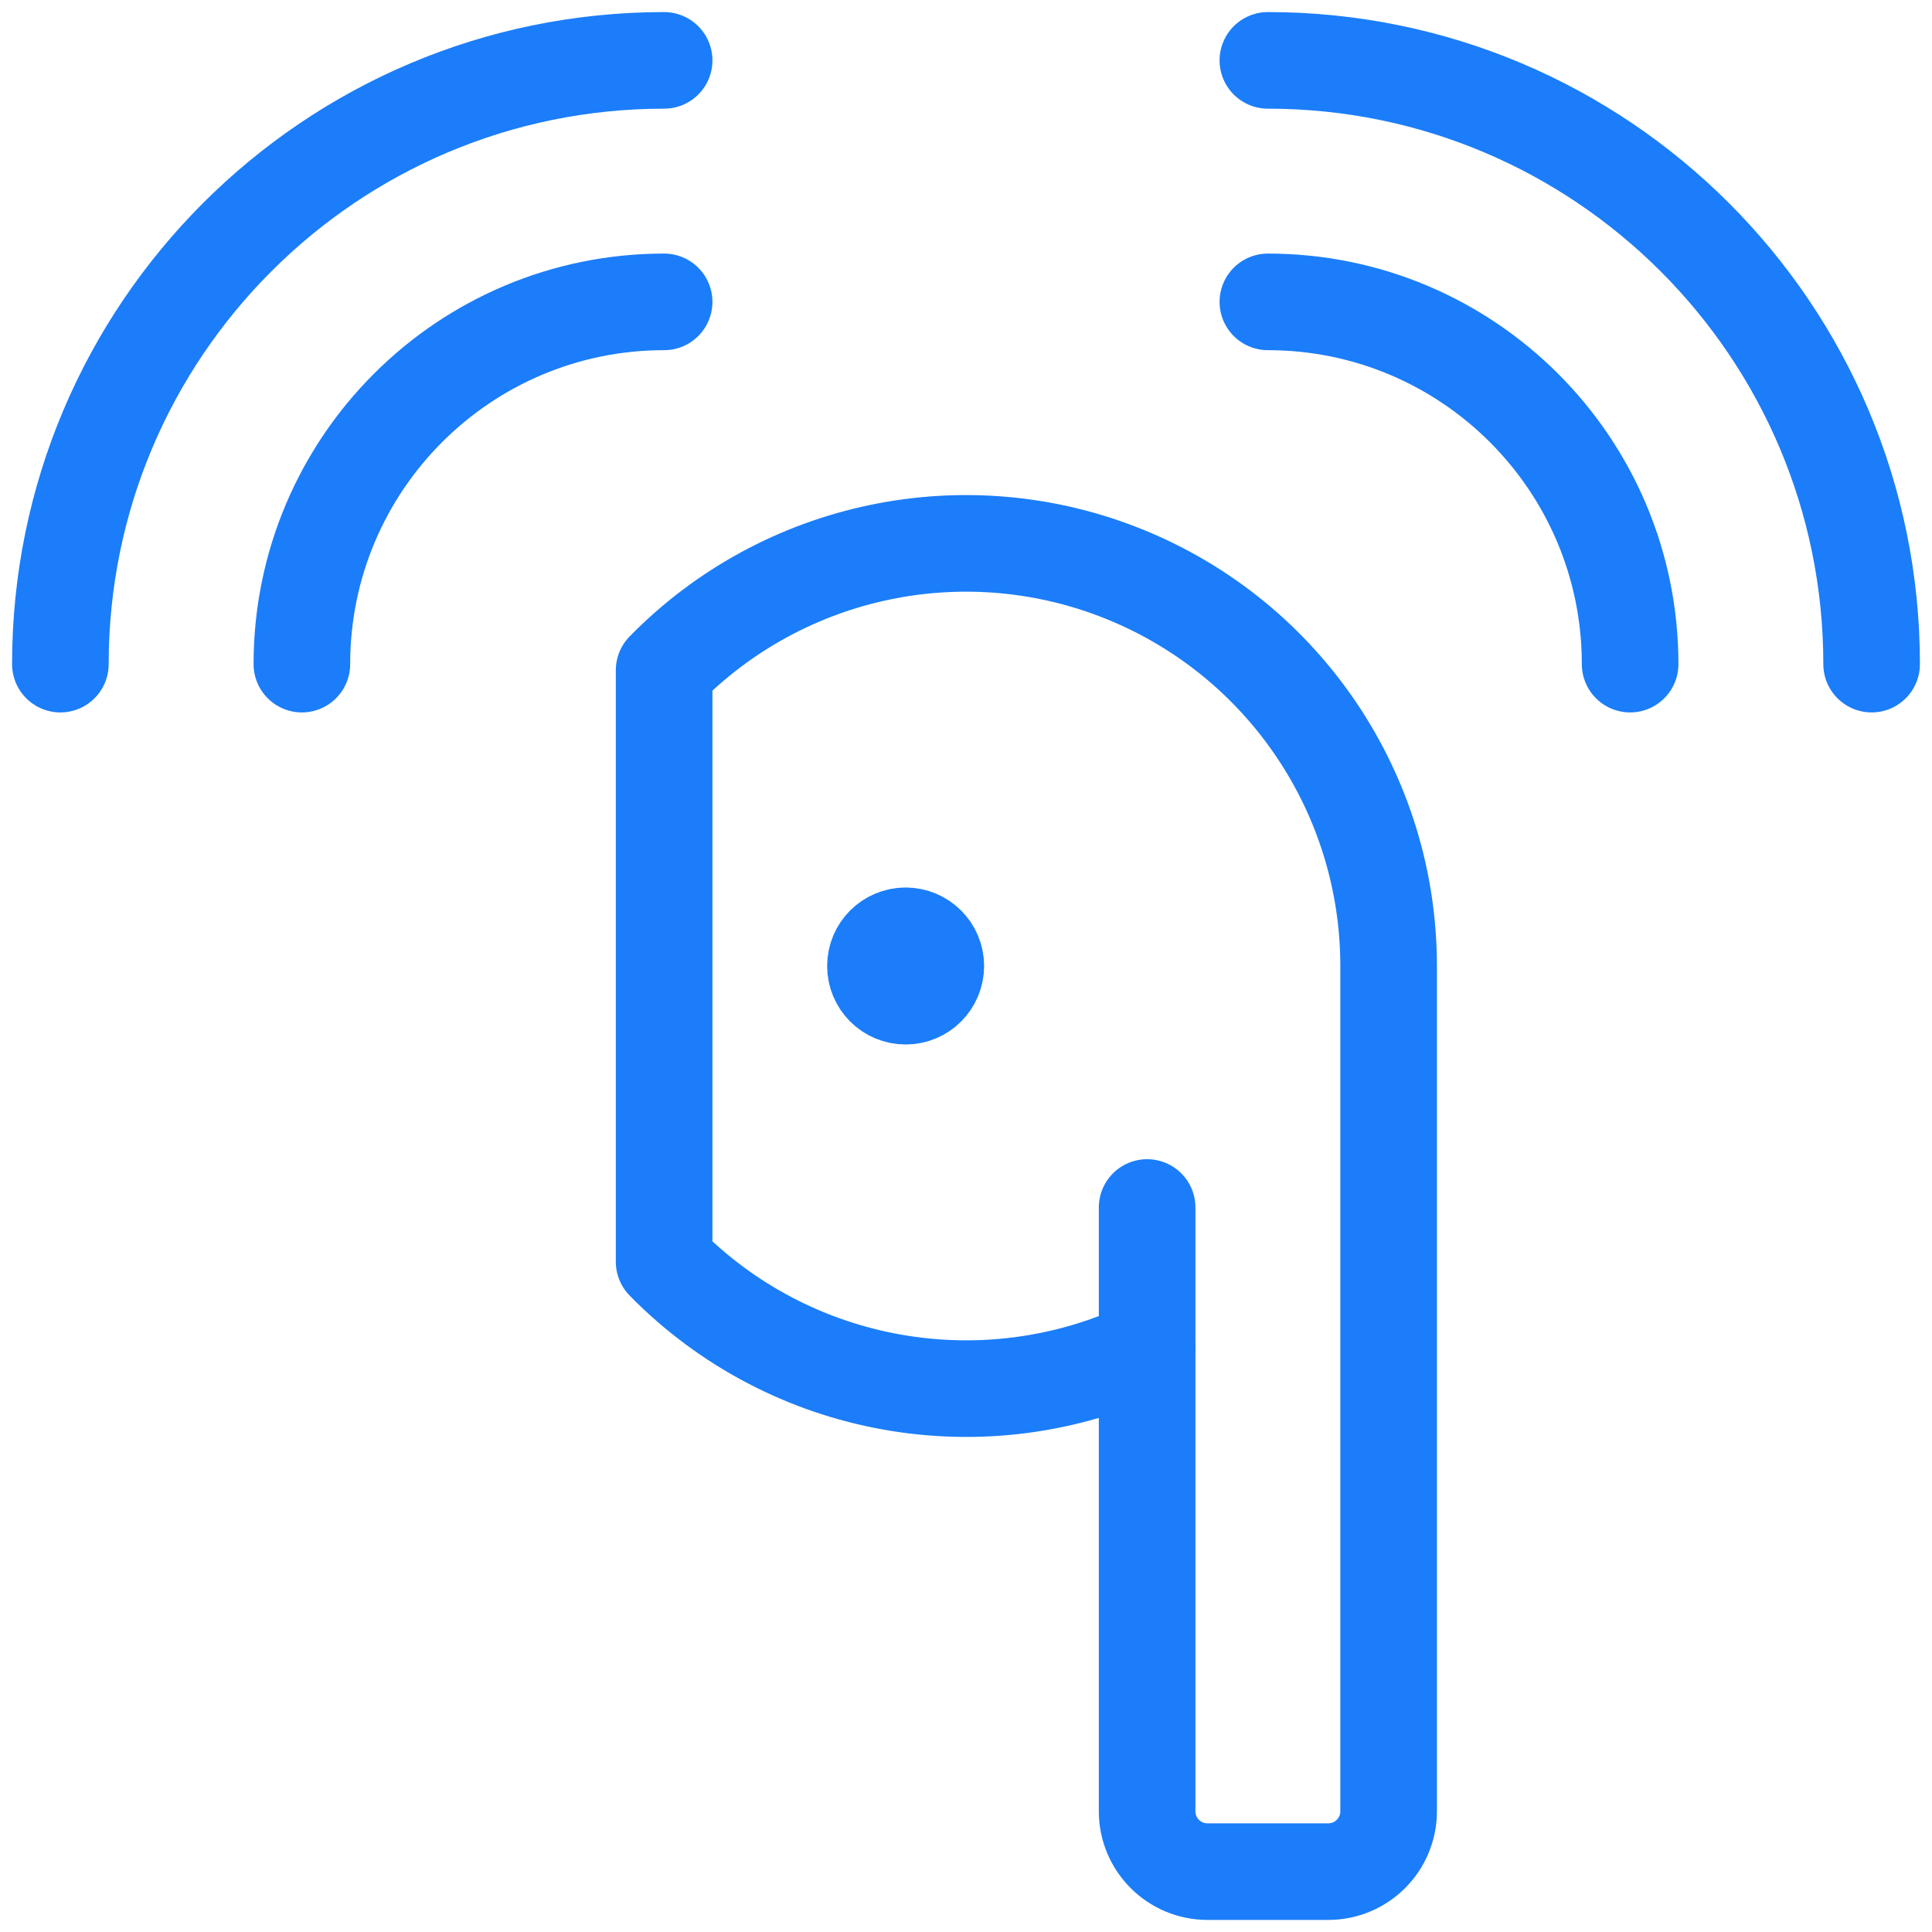 <svg width='80px' height='80px' viewBox='0 0 80 80' version='1.1' xmlns='http://www.w3.org/2000/svg' xmlns:xlink='http://www.w3.org/1999/xlink'><g id='Page-1' stroke='none' stroke-width='1' fill='none' fill-rule='evenodd' stroke-linecap='round' stroke-linejoin='round'><g id='Homepage' transform='translate(-1068, -1114)' stroke='#1B7DF9' stroke-width='4'><g id='Group-6' transform='translate(205, 1074)'><g id='Group-5' transform='translate(775, 0)'><g id='Group' transform='translate(90, 42)'><g id='earpod-listen'><path d='M45.5,53.817 L45.5,48' id='Shape'></path><path d='M35.5,36.75 C34.81,36.75 34.25,37.31 34.25,38 C34.25,38.69 34.81,39.25 35.5,39.25 C36.19,39.25 36.75,38.69 36.75,38 C36.75,37.31 36.19,36.75 35.5,36.75 L35.5,36.75' id='Shape'></path><path d='M55.5,38 L55.5,73 C55.5,74.381 54.381,75.5 53,75.5 L48,75.5 C46.619,75.5 45.5,74.381 45.5,73 L45.5,53.817 C38.754,57.009 30.725,55.576 25.5,50.247 L25.5,25.753 C30.476,20.674 38.031,19.111 44.614,21.799 C51.197,24.486 55.5,30.89 55.5,38 Z' id='Shape'></path><path d='M0.5,25.5 C0.5,11.693 11.693,0.5 25.5,0.5' id='Shape'></path><path d='M10.5,25.5 C10.5,17.216 17.216,10.5 25.5,10.5' id='Shape'></path><path d='M75.5,25.5 C75.5,11.693 64.307,0.5 50.5,0.5' id='Shape'></path><path d='M65.5,25.5 C65.5,17.216 58.784,10.5 50.5,10.5' id='Shape'></path></g></g></g></g></g></g></svg>